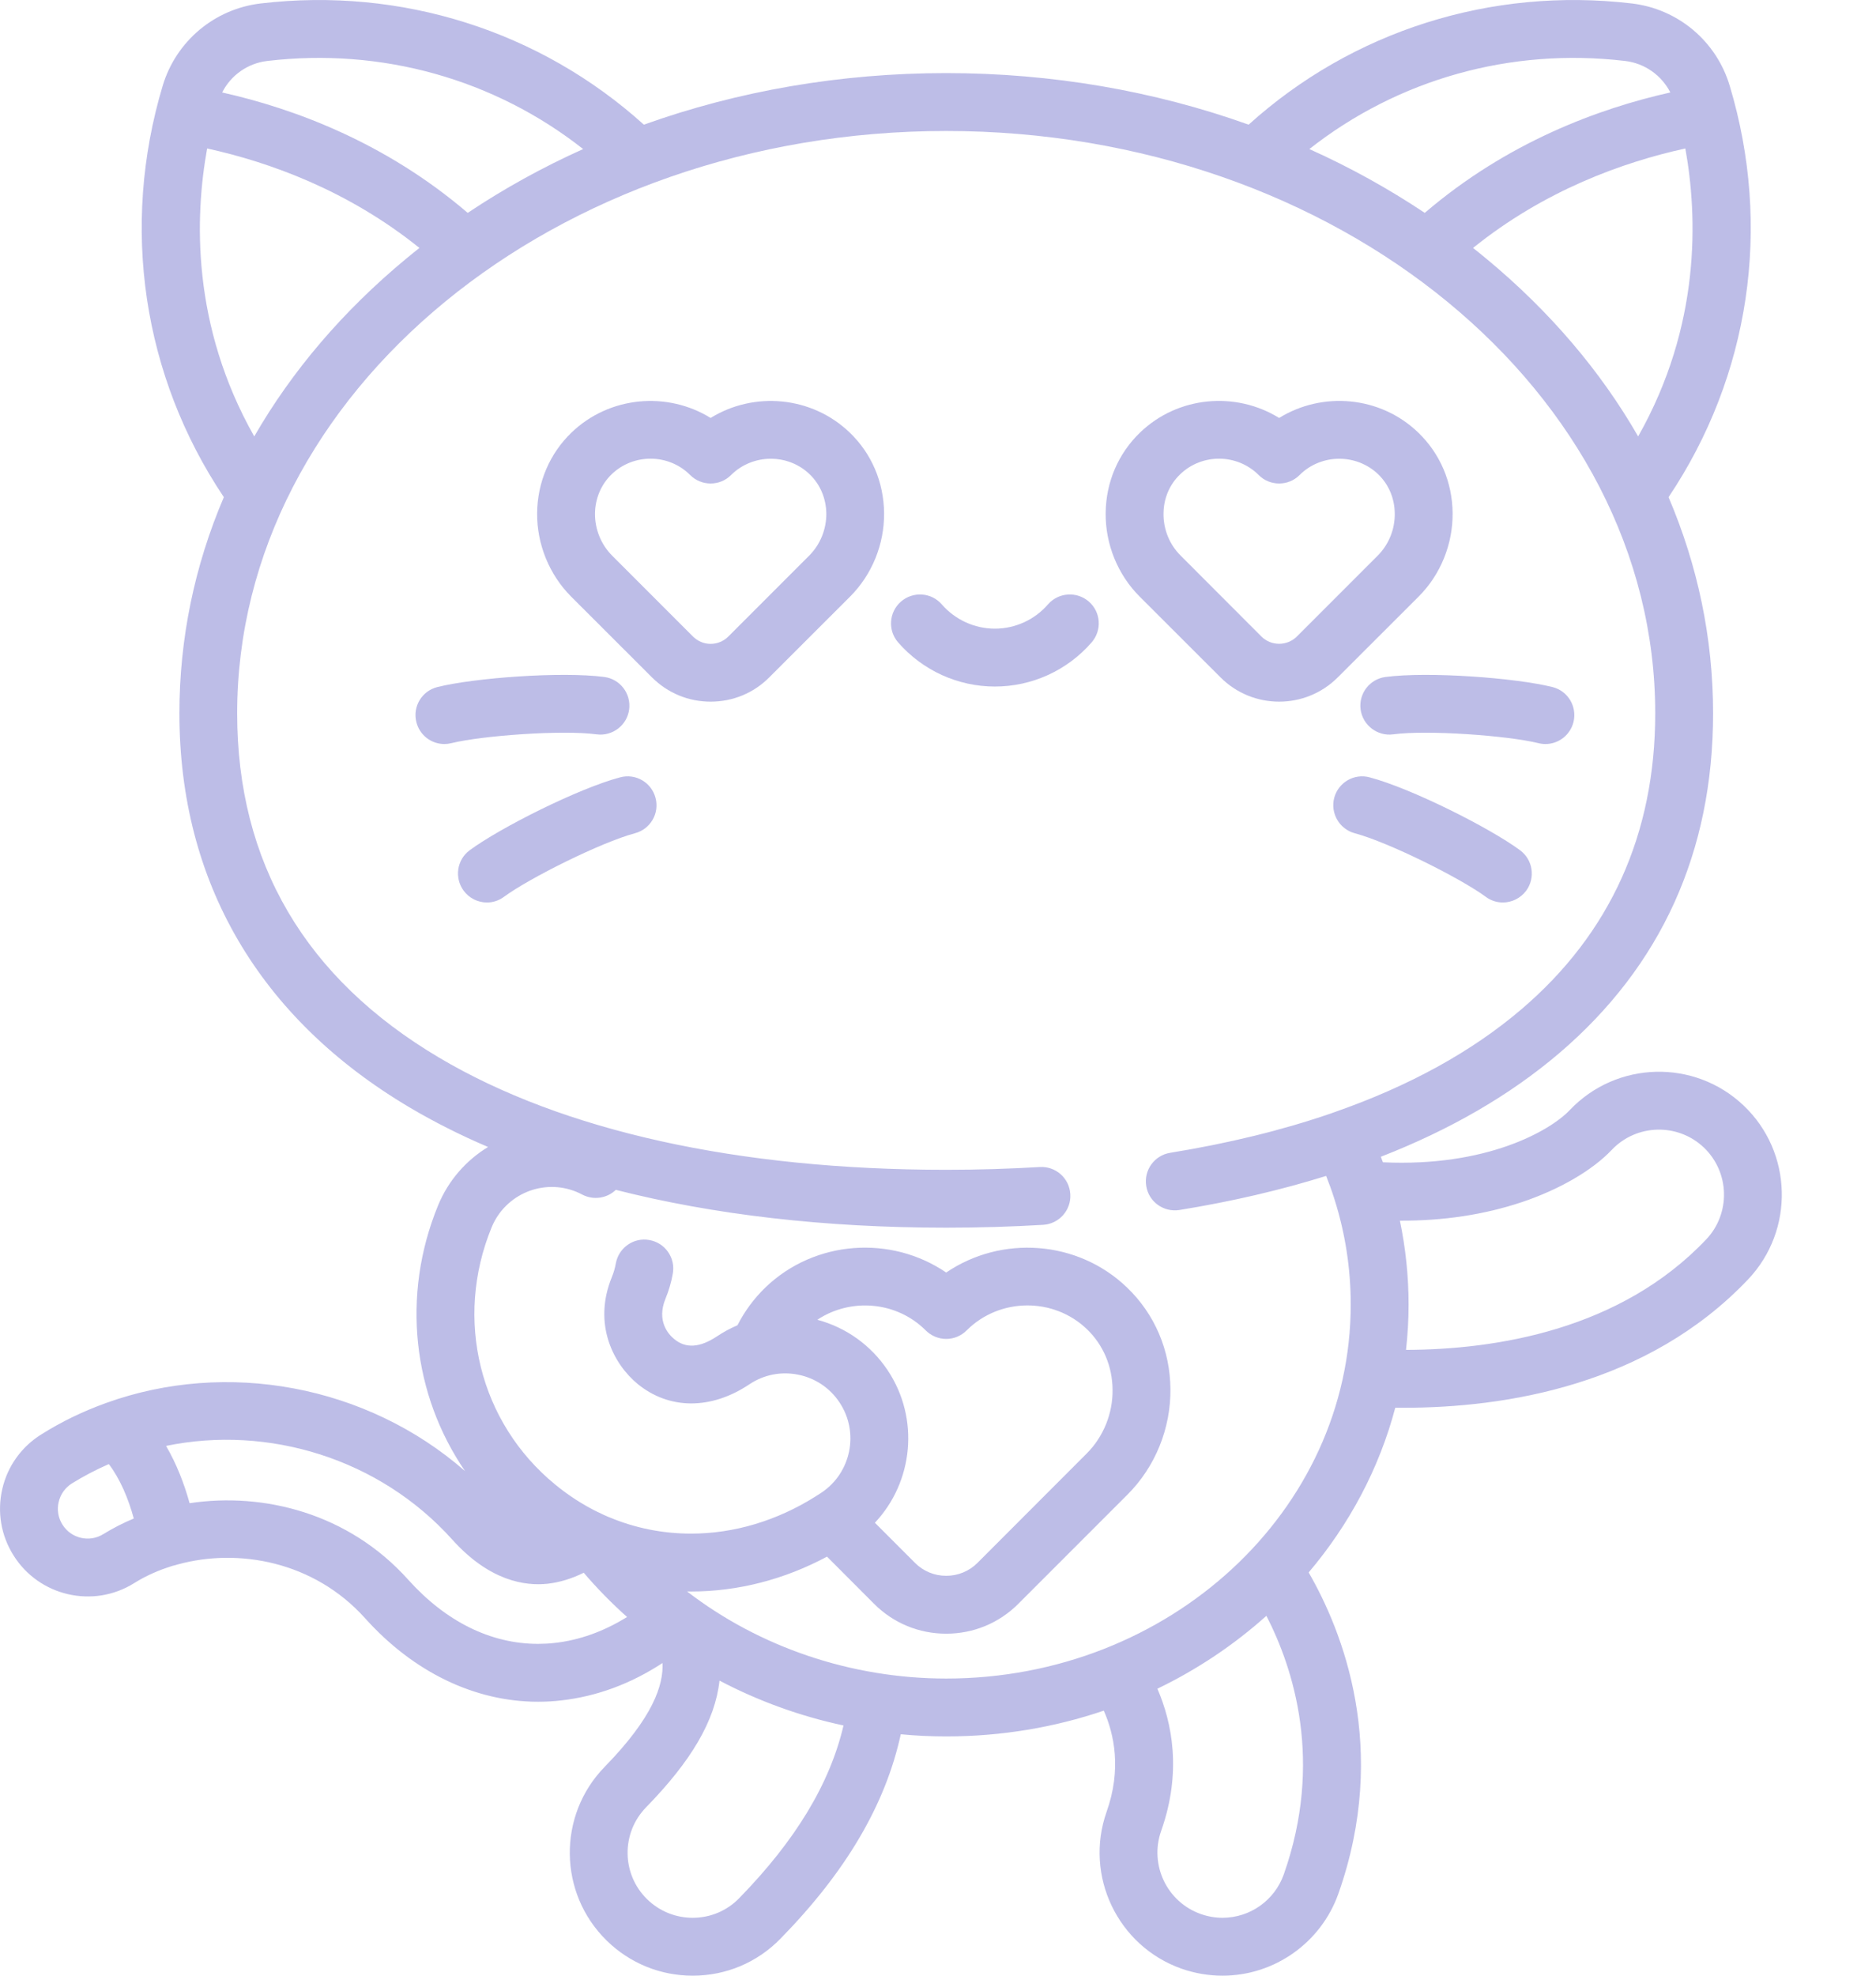 <svg width="19" height="20" viewBox="0 0 19 20" fill="none" xmlns="http://www.w3.org/2000/svg">
<path d="M9.096 6.503C8.99 6.381 9.003 6.196 9.125 6.09C9.247 5.984 9.432 5.996 9.538 6.118C9.674 6.274 9.87 6.364 10.076 6.364C10.282 6.364 10.479 6.274 10.614 6.118C10.721 5.996 10.906 5.984 11.028 6.09C11.15 6.196 11.162 6.381 11.056 6.503C10.809 6.787 10.452 6.95 10.076 6.95C9.701 6.95 9.344 6.787 9.096 6.503Z" fill="#BDBDE7"/>
<path d="M0.023 15.074C0.076 14.843 0.217 14.646 0.418 14.521C0.624 14.391 0.842 14.287 1.065 14.206C1.069 14.204 1.072 14.203 1.076 14.202C2.297 13.762 3.713 14.021 4.71 14.892C4.18 14.119 4.062 13.115 4.437 12.202C4.542 11.947 4.723 11.745 4.943 11.611C4.661 11.491 4.396 11.357 4.149 11.211C2.623 10.307 1.817 8.927 1.817 7.221C1.817 6.463 1.971 5.725 2.267 5.033C1.445 3.806 1.219 2.297 1.648 0.867C1.784 0.416 2.173 0.09 2.64 0.035C4.065 -0.133 5.469 0.313 6.521 1.262C7.476 0.92 8.513 0.74 9.583 0.74C10.653 0.74 11.691 0.92 12.646 1.262C13.697 0.313 15.101 -0.133 16.527 0.035C16.994 0.09 17.383 0.416 17.518 0.867C17.948 2.297 17.722 3.806 16.899 5.033C17.195 5.726 17.35 6.463 17.35 7.221C17.35 8.622 16.825 9.78 15.791 10.662C15.293 11.086 14.689 11.436 13.985 11.71C13.992 11.729 13.999 11.747 14.006 11.766C15.053 11.815 15.698 11.449 15.899 11.237C16.372 10.739 17.161 10.718 17.659 11.191C18.157 11.663 18.177 12.453 17.705 12.951C16.685 14.026 15.244 14.251 14.214 14.251C14.187 14.251 14.159 14.251 14.131 14.251C13.968 14.868 13.664 15.435 13.254 15.918C13.593 16.505 14.075 17.698 13.555 19.17C13.379 19.666 12.908 20 12.381 20C12.24 20 12.101 19.976 11.966 19.929C11.319 19.7 10.979 18.987 11.208 18.34C11.36 17.911 11.285 17.556 11.179 17.317C10.681 17.486 10.144 17.578 9.583 17.578C9.429 17.578 9.276 17.571 9.123 17.556C8.968 18.268 8.568 18.948 7.905 19.625C7.669 19.867 7.353 20 7.015 20C6.688 20 6.379 19.874 6.145 19.645C5.654 19.165 5.645 18.376 6.125 17.885C6.614 17.384 6.72 17.059 6.71 16.835C6.386 17.047 6.04 17.174 5.68 17.214C5.604 17.223 5.526 17.227 5.449 17.227C4.809 17.227 4.187 16.927 3.697 16.381C3.178 15.804 2.412 15.669 1.8 15.837C1.784 15.842 1.768 15.847 1.752 15.85C1.61 15.893 1.477 15.952 1.359 16.026C0.944 16.286 0.395 16.159 0.136 15.744C0.01 15.543 -0.03 15.305 0.023 15.074ZM14.266 13.206C14.266 13.361 14.257 13.514 14.24 13.665C15.153 13.662 16.411 13.463 17.28 12.547C17.53 12.284 17.519 11.866 17.256 11.616C16.992 11.366 16.574 11.377 16.324 11.64C16.127 11.848 15.795 12.041 15.414 12.169C15.034 12.296 14.62 12.359 14.178 12.357C14.236 12.634 14.266 12.918 14.266 13.206ZM2.575 4.418C2.955 3.758 3.471 3.151 4.112 2.62C4.157 2.583 4.202 2.546 4.248 2.51C3.522 1.926 2.727 1.641 2.098 1.503C1.972 2.196 1.939 3.295 2.575 4.418ZM2.708 0.617C2.509 0.64 2.338 0.762 2.25 0.936C2.978 1.099 3.904 1.442 4.737 2.155C5.105 1.909 5.496 1.693 5.906 1.509C5.009 0.803 3.867 0.48 2.708 0.617ZM16.458 0.617C15.3 0.48 14.158 0.803 13.261 1.509C13.671 1.693 14.061 1.909 14.43 2.155C15.262 1.442 16.188 1.099 16.917 0.936C16.828 0.762 16.657 0.64 16.458 0.617ZM17.069 1.503C16.439 1.641 15.644 1.926 14.919 2.51C14.965 2.546 15.01 2.583 15.055 2.62C15.696 3.151 16.212 3.758 16.591 4.418C17.227 3.295 17.194 2.196 17.069 1.503ZM11.76 18.535C11.639 18.878 11.819 19.255 12.162 19.376C12.233 19.401 12.307 19.414 12.381 19.414C12.66 19.414 12.909 19.238 13.002 18.975C13.405 17.834 13.101 16.892 12.826 16.357C12.499 16.65 12.128 16.899 11.722 17.095C11.87 17.437 11.972 17.936 11.76 18.535ZM6.544 18.295C6.29 18.555 6.294 18.972 6.554 19.226C6.678 19.347 6.842 19.414 7.015 19.414C7.194 19.414 7.361 19.344 7.486 19.216C8.057 18.631 8.405 18.057 8.543 17.467C8.102 17.373 7.679 17.219 7.287 17.013C7.243 17.418 7.001 17.827 6.544 18.295ZM6.999 15.525C7.434 15.525 7.869 15.395 8.261 15.148C8.262 15.147 8.264 15.146 8.265 15.145C8.284 15.134 8.302 15.122 8.32 15.11C8.622 14.908 8.704 14.498 8.502 14.196C8.405 14.05 8.256 13.95 8.083 13.916C7.911 13.881 7.735 13.916 7.589 14.014C7.201 14.273 6.778 14.271 6.458 14.01C6.215 13.81 6 13.406 6.198 12.925C6.216 12.881 6.229 12.835 6.237 12.79C6.266 12.63 6.418 12.524 6.577 12.553C6.736 12.581 6.843 12.733 6.814 12.893C6.799 12.979 6.774 13.065 6.74 13.147C6.647 13.374 6.771 13.509 6.829 13.556C6.947 13.653 7.089 13.643 7.263 13.527C7.329 13.483 7.398 13.446 7.469 13.416C7.541 13.274 7.636 13.146 7.751 13.034C8.253 12.551 9.026 12.502 9.583 12.882C10.141 12.502 10.914 12.552 11.415 13.034C11.695 13.303 11.851 13.668 11.854 14.062C11.858 14.46 11.7 14.85 11.419 15.13L10.313 16.236C10.118 16.431 9.859 16.538 9.583 16.538C9.307 16.538 9.048 16.431 8.853 16.236L8.376 15.758C7.943 15.99 7.472 16.111 6.999 16.111C6.985 16.111 6.971 16.111 6.958 16.11C7.688 16.672 8.618 16.992 9.583 16.992C11.842 16.992 13.68 15.294 13.68 13.206C13.68 12.842 13.625 12.486 13.516 12.142C13.514 12.137 13.512 12.131 13.511 12.126C13.487 12.051 13.46 11.977 13.431 11.904C12.972 12.047 12.476 12.163 11.945 12.249C11.785 12.274 11.634 12.166 11.609 12.006C11.583 11.846 11.691 11.696 11.851 11.67C12.443 11.574 12.986 11.441 13.478 11.272C13.49 11.267 13.502 11.263 13.514 11.259C14.269 10.996 14.904 10.648 15.41 10.216C16.308 9.45 16.764 8.442 16.764 7.221C16.764 3.97 13.543 1.326 9.583 1.326C5.624 1.326 2.402 3.97 2.402 7.221C2.402 8.73 3.09 9.903 4.448 10.707C5.7 11.449 7.476 11.842 9.583 11.842C9.904 11.842 10.223 11.832 10.53 11.814C10.692 11.804 10.831 11.927 10.84 12.089C10.85 12.25 10.727 12.389 10.566 12.399C10.246 12.418 9.916 12.428 9.583 12.428C8.353 12.428 7.226 12.297 6.237 12.045C6.149 12.13 6.012 12.153 5.897 12.093C5.878 12.083 5.858 12.073 5.838 12.065C5.502 11.927 5.117 12.088 4.979 12.425C4.597 13.355 4.856 14.401 5.624 15.029C5.758 15.139 5.902 15.232 6.053 15.306C6.058 15.308 6.062 15.31 6.067 15.312C6.096 15.327 6.125 15.34 6.155 15.353C6.162 15.355 6.168 15.358 6.175 15.361C6.434 15.469 6.712 15.525 6.999 15.525ZM8.861 15.415L9.268 15.822C9.352 15.906 9.464 15.952 9.583 15.952C9.702 15.952 9.815 15.906 9.899 15.822L11.005 14.715C11.175 14.546 11.271 14.309 11.268 14.068C11.266 13.832 11.174 13.615 11.009 13.456C10.67 13.13 10.123 13.135 9.79 13.468C9.735 13.523 9.661 13.554 9.583 13.554C9.506 13.554 9.431 13.523 9.376 13.468C9.08 13.172 8.616 13.136 8.278 13.36C8.57 13.439 8.82 13.617 8.99 13.871C9.317 14.362 9.249 15.002 8.861 15.415ZM1.92 15.217C2.67 15.104 3.53 15.319 4.132 15.989C4.515 16.416 4.971 16.641 5.449 16.641C5.504 16.641 5.56 16.638 5.615 16.632C5.869 16.604 6.115 16.515 6.351 16.369C6.195 16.23 6.048 16.08 5.912 15.921C5.791 15.981 5.669 16.018 5.549 16.032C5.314 16.058 4.955 16.002 4.581 15.586C3.843 14.764 2.715 14.424 1.682 14.637C1.788 14.819 1.867 15.022 1.92 15.217ZM0.632 15.433C0.72 15.575 0.907 15.618 1.048 15.529C1.144 15.47 1.247 15.417 1.355 15.372C1.301 15.172 1.215 14.968 1.102 14.821C0.974 14.877 0.849 14.942 0.728 15.017C0.66 15.06 0.612 15.127 0.594 15.206C0.576 15.284 0.589 15.365 0.632 15.433Z" fill="#BDBDE7"/>
<path d="M4.757 8.607C5.066 8.379 5.86 7.98 6.281 7.869C6.437 7.827 6.598 7.92 6.639 8.077C6.681 8.233 6.588 8.393 6.431 8.435C6.089 8.526 5.36 8.89 5.105 9.078C5.053 9.117 4.992 9.136 4.932 9.136C4.842 9.136 4.753 9.094 4.696 9.017C4.6 8.886 4.627 8.703 4.757 8.607Z" fill="#BDBDE7"/>
<path d="M7.791 6.857C7.633 7.016 7.422 7.103 7.197 7.103C6.973 7.103 6.762 7.016 6.603 6.857L5.784 6.039C5.563 5.817 5.437 5.509 5.44 5.194C5.443 4.882 5.567 4.592 5.788 4.379C6.173 4.009 6.759 3.96 7.197 4.231C7.635 3.96 8.221 4.009 8.606 4.379C8.828 4.592 8.951 4.882 8.954 5.194C8.957 5.509 8.832 5.817 8.61 6.039L7.791 6.857ZM8.2 4.801C8.091 4.696 7.949 4.644 7.806 4.644C7.661 4.644 7.515 4.699 7.404 4.809C7.29 4.923 7.105 4.923 6.99 4.809C6.773 4.591 6.416 4.588 6.195 4.801C6.088 4.904 6.028 5.046 6.026 5.199C6.025 5.358 6.088 5.513 6.199 5.624L7.018 6.443C7.066 6.491 7.129 6.518 7.197 6.518C7.265 6.518 7.329 6.491 7.377 6.443L8.196 5.624C8.307 5.513 8.37 5.358 8.369 5.199C8.367 5.046 8.307 4.904 8.2 4.801Z" fill="#BDBDE7"/>
<path d="M14.109 7.434C13.95 7.455 13.802 7.342 13.78 7.182C13.759 7.021 13.872 6.874 14.033 6.853C14.464 6.796 15.351 6.862 15.723 6.955C15.88 6.994 15.975 7.153 15.936 7.31C15.902 7.443 15.783 7.532 15.652 7.532C15.628 7.532 15.604 7.529 15.581 7.523C15.273 7.447 14.46 7.387 14.109 7.434Z" fill="#BDBDE7"/>
<path d="M12.955 4.231C13.393 3.96 13.979 4.008 14.364 4.379C14.585 4.592 14.709 4.881 14.712 5.194C14.715 5.509 14.59 5.817 14.368 6.039L13.549 6.857C13.385 7.021 13.17 7.103 12.955 7.103C12.74 7.103 12.525 7.021 12.361 6.857L11.542 6.039C11.32 5.817 11.195 5.509 11.198 5.194C11.201 4.881 11.325 4.592 11.546 4.379C11.931 4.008 12.517 3.96 12.955 4.231ZM11.957 5.624L12.775 6.443C12.874 6.542 13.036 6.542 13.135 6.443L13.954 5.624C14.065 5.513 14.128 5.358 14.126 5.199C14.125 5.046 14.065 4.904 13.958 4.801C13.848 4.696 13.706 4.644 13.564 4.644C13.418 4.644 13.272 4.699 13.162 4.809C13.048 4.923 12.862 4.923 12.748 4.809C12.53 4.591 12.174 4.588 11.953 4.801C11.845 4.904 11.785 5.046 11.784 5.199C11.782 5.358 11.845 5.513 11.957 5.624Z" fill="#BDBDE7"/>
<path d="M13.871 7.869C14.292 7.98 15.086 8.379 15.395 8.607C15.525 8.703 15.553 8.886 15.457 9.017C15.399 9.094 15.31 9.136 15.221 9.136C15.16 9.136 15.099 9.117 15.047 9.078C14.792 8.89 14.063 8.526 13.721 8.435C13.565 8.393 13.472 8.233 13.513 8.076C13.555 7.92 13.715 7.827 13.871 7.869Z" fill="#BDBDE7"/>
<path d="M6.12 6.853C6.28 6.874 6.393 7.021 6.372 7.182C6.351 7.342 6.203 7.455 6.043 7.434C5.692 7.387 4.879 7.447 4.572 7.523C4.548 7.529 4.524 7.532 4.501 7.532C4.369 7.532 4.25 7.443 4.217 7.31C4.177 7.153 4.273 6.994 4.43 6.955C4.802 6.862 5.688 6.796 6.12 6.853Z" fill="#BDBDE7"/>
</svg>

